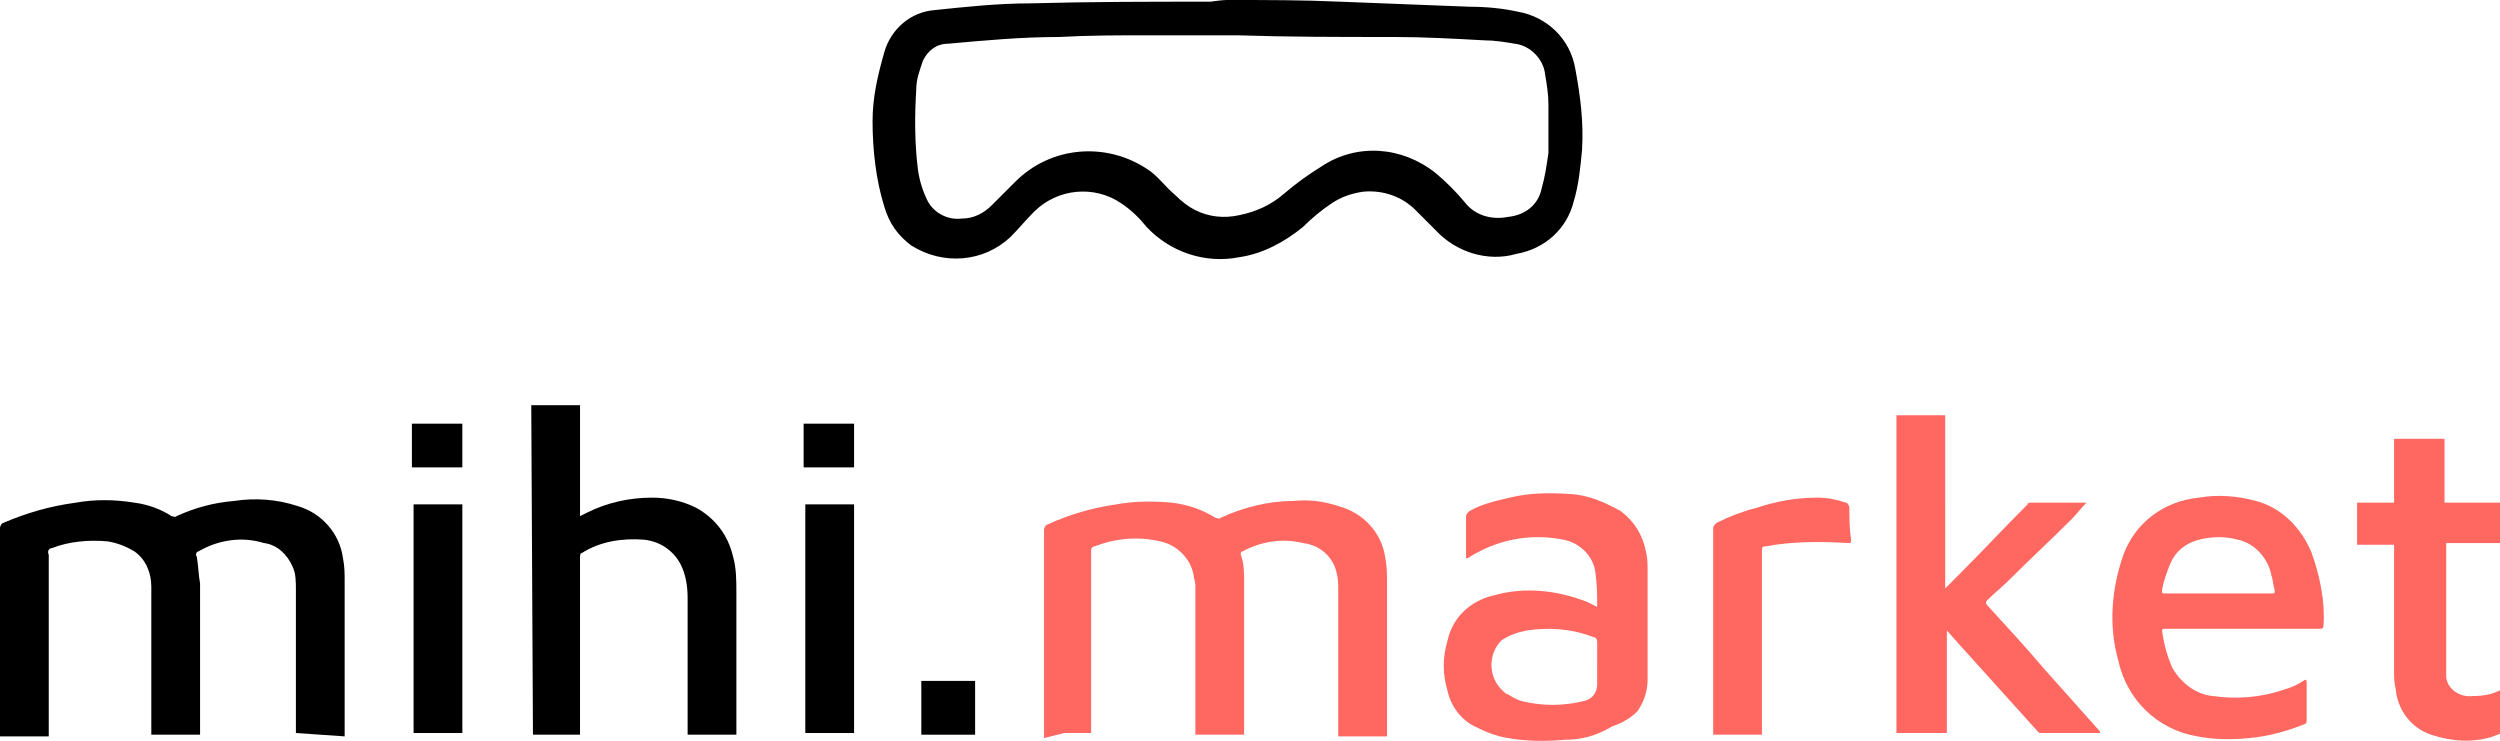 <svg version="1.1" id="Layer_1" xmlns="http://www.w3.org/2000/svg" x="0" y="0" viewBox="0 0 148.7 44.1" xml:space="preserve"><style>.st0{fill:#ff6761}</style><path id="Path_10927" d="M73.6 2.1h-5.3c-1.8 0-3.5 0-5.3.1-2.2 0-4.4.2-6.6.4-.7 0-1.2.4-1.5 1-.2.6-.4 1.1-.4 1.7-.1 1.6-.1 3.2.1 4.8.1.7.3 1.3.6 1.9.4.7 1.2 1.1 2 1 .7 0 1.3-.3 1.8-.8l1.4-1.4c2.1-2.1 5.4-2.4 7.9-.7.6.4 1 1 1.6 1.5.4.4.8.7 1.2.9.8.4 1.7.5 2.6.3 1-.2 1.9-.6 2.7-1.3.7-.6 1.4-1.1 2.2-1.6 2.1-1.4 4.8-1.2 6.8.4.6.5 1.2 1.1 1.7 1.7.6.8 1.6 1.1 2.6.9 1-.1 1.8-.7 2-1.7.2-.7.3-1.4.4-2.1V6.2c0-.6-.1-1.2-.2-1.8-.1-.9-.9-1.7-1.8-1.8-.6-.1-1.2-.2-1.8-.2-1.8-.1-3.6-.2-5.4-.2-3.2 0-6.3 0-9.3-.1zM73.1 0c2.2 0 4.4 0 6.6.1 2.6.1 5.1.2 7.7.3 1 0 2 .1 2.9.3 1.7.3 3.1 1.6 3.4 3.4.3 1.6.5 3.2.4 4.8-.1 1.1-.2 2.1-.5 3.1-.4 1.6-1.7 2.8-3.4 3.1-1.7.5-3.6-.1-4.8-1.4l-1.2-1.2c-.8-.8-1.9-1.2-3.1-1.1-.7.1-1.3.3-1.9.7-.6.4-1.2.9-1.7 1.4-1.1.9-2.4 1.6-3.8 1.8-2 .4-4.1-.3-5.5-1.8-.4-.5-.9-1-1.5-1.4-1.6-1.1-3.8-.9-5.2.5-.5.5-.9 1-1.4 1.5-1.6 1.5-4 1.7-5.9.5-.8-.6-1.3-1.3-1.6-2.3-.5-1.6-.7-3.4-.7-5.1 0-1.4.3-2.7.7-4.1.4-1.4 1.6-2.4 3-2.5 1.9-.2 3.8-.4 5.7-.4C64.9.1 68.4.1 72 .1c.7-.1.9-.1 1.1-.1z"/><path id="Path_10928" d="M17.6 43.6v-.3-8.2c0-.5 0-1-.2-1.4-.3-.7-.9-1.3-1.7-1.4-1.3-.4-2.7-.2-3.9.5-.1 0-.2.2-.1.3.1.5.1 1.1.2 1.6v9H9v-.2-8.6c0-.8-.3-1.6-1-2.1-.5-.3-1-.5-1.6-.6-1.1-.1-2.3 0-3.3.4-.2 0-.3.2-.2.4v10.8H0v-.2-12.2c0-.1.1-.3.2-.3 1.4-.6 2.8-1 4.3-1.2 1.1-.2 2.3-.2 3.5 0 .8.1 1.6.4 2.2.8.1 0 .2.1.3 0 1.1-.5 2.2-.8 3.4-.9 1.3-.2 2.6-.1 3.8.3 1.4.4 2.5 1.6 2.7 3.1.1.5.1.9.1 1.4v9.2l-2.9-.2z"/><path id="Path_10929" d="M31.6 24.1h2.9v6.6l.4-.2c1.2-.6 2.5-.9 3.9-.9.9 0 1.8.2 2.6.6 1.1.6 1.9 1.6 2.2 2.9.2.7.2 1.4.2 2.2V43.7h-2.9v-.3-7.8c0-.7-.1-1.4-.4-2-.4-.8-1.2-1.4-2.2-1.5-1.3-.1-2.6.1-3.7.8-.1 0-.1.2-.1.3v10.5h-2.8l-.1-19.6z"/><path id="Rectangle_841" d="M24.6 30h2.9v13.6h-2.9z"/><path id="Rectangle_842" d="M47.9 30h2.9v13.6h-2.9z"/><path id="Rectangle_843" d="M54.8 40.5H58v3.2h-3.2z"/><path id="Rectangle_844" d="M24.5 25.2h3v2.6h-3z"/><path id="Rectangle_845" d="M47.8 25.2h3v2.6h-3z"/><path id="Path_10930" class="st0" d="M95 39.4v-1.2c0-.2-.1-.3-.2-.3-1.3-.5-2.6-.6-4-.4-.5.1-1.1.3-1.5.6-.8.8-.8 2.2.1 3 .1.1.2.2.3.2.3.2.5.3.8.4 1.2.3 2.5.3 3.7 0 .5-.1.8-.5.8-1v-1.3zm0-3.3c0-.7 0-1.3-.1-2-.1-1-.9-1.8-1.9-2-2-.4-4 0-5.7 1.1h-.1V33v-2.3c0-.1.1-.2.2-.3.7-.4 1.5-.6 2.4-.8 1.2-.3 2.5-.3 3.8-.2 1 .1 1.9.5 2.8 1 .8.6 1.3 1.4 1.5 2.4.1.4.1.8.1 1.1v6.5c0 .7-.2 1.3-.6 1.9-.4.4-.9.7-1.5.9-1 .6-1.9.8-2.8.8-1.1.1-2.3.1-3.4-.1-.7-.1-1.4-.4-2-.7-.8-.4-1.4-1.2-1.6-2.1-.3-1-.3-2 0-3 .3-1.4 1.4-2.4 2.8-2.7 1.8-.5 3.7-.3 5.5.4l.6.3z"/><path id="Path_10931" class="st0" d="M132 35.3h3.1c.2 0 .2 0 .2-.2-.1-.3-.1-.6-.2-.9-.2-1-1-1.9-2-2.1-.7-.2-1.5-.2-2.3 0-.8.2-1.4.7-1.7 1.4-.2.5-.4 1-.5 1.6 0 .2 0 .2.2.2h3.2zm1.4 2.1h-4.6c-.1 0-.2 0-.2.1.1.8.3 1.5.6 2.2.5.9 1.4 1.6 2.4 1.7 1.4.2 2.9.1 4.3-.4.4-.1.8-.3 1.1-.5.1-.1.2-.1.2.1v2.3c0 .1-.1.2-.2.2-1 .4-2.1.7-3.2.8-1 .1-2.1.1-3.1-.1-2.4-.4-4.2-2.2-4.7-4.5-.6-2.1-.4-4.3.3-6.3.7-1.9 2.4-3.2 4.5-3.4 1.1-.2 2.3-.1 3.4.2 1.5.4 2.7 1.6 3.3 3.1.5 1.4.8 2.9.7 4.3 0 .2-.1.2-.2.2h-4.6z"/><path id="Path_10932" class="st0" d="M63.3 43.6h1.6V32.7c0-.1.1-.2.2-.2 1.3-.5 2.6-.6 3.9-.3 1 .2 1.8 1 2 2 0 .2.1.4.1.6v8.9H74v-.1-.1-8.8-.1c0-.5 0-1.1-.2-1.6 0-.1 0-.2.1-.2 1.1-.6 2.4-.8 3.6-.5.8.1 1.4.5 1.8 1.2.2.4.3.9.3 1.4v8.9h2.9v-9.1c0-.5 0-1-.1-1.5-.2-1.5-1.3-2.7-2.8-3.1-.9-.3-1.8-.4-2.7-.3-1.5 0-3 .4-4.3 1-.1.1-.2 0-.3 0-.8-.5-1.7-.8-2.6-.9-1.1-.1-2.2-.1-3.3.1-1.4.2-2.8.6-4.1 1.2-.1 0-.2.2-.2.3v12.4l1.2-.3z"/><path id="Path_10933" class="st0" d="M110 30.2c0-.1-.1-.3-.2-.3-.6-.2-1.1-.3-1.7-.3-1.2 0-2.4.2-3.6.6-.8.2-1.6.5-2.4.9-.1.1-.2.2-.2.3V43.7h2.9v-.2-.1-9.8-.9c0-.1 0-.2.2-.2 1.6-.3 3.3-.3 4.9-.2.2 0 .2 0 .2-.2-.1-.7-.1-1.3-.1-1.9z"/><path id="Path_10934" class="st0" d="M124.9 43.5l-3.3-3.7c-1.1-1.3-2.3-2.6-3.4-3.8-.1-.1-.1-.2 0-.3.4-.4.9-.8 1.3-1.2 1.2-1.2 2.5-2.4 3.7-3.6.3-.3.6-.7.9-1h-3.3c-.1 0-.2 0-.2.1-1.4 1.4-2.7 2.8-4.1 4.2l-.8.8V24.7h-2.9v18.9H115.8v-6.1l.8.9 4.6 5.1c.1.1.1.1.2.1h3.6c-.1 0-.1 0-.1-.1z"/><path id="Path_10935" class="st0" d="M145.4 29.9v-3.8h-3V29.9h-2.2v2.5h2.2v7.5c0 .4 0 .7.1 1.1.1 1.2.9 2.3 2.1 2.7 1.2.4 2.5.5 3.7.1.2-.1.3-.1.5-.2V41c-.5.3-1.1.4-1.7.4-.8.1-1.5-.4-1.6-1.1v-.4-7.6h3.3v-2.4h-3.4"/></svg>